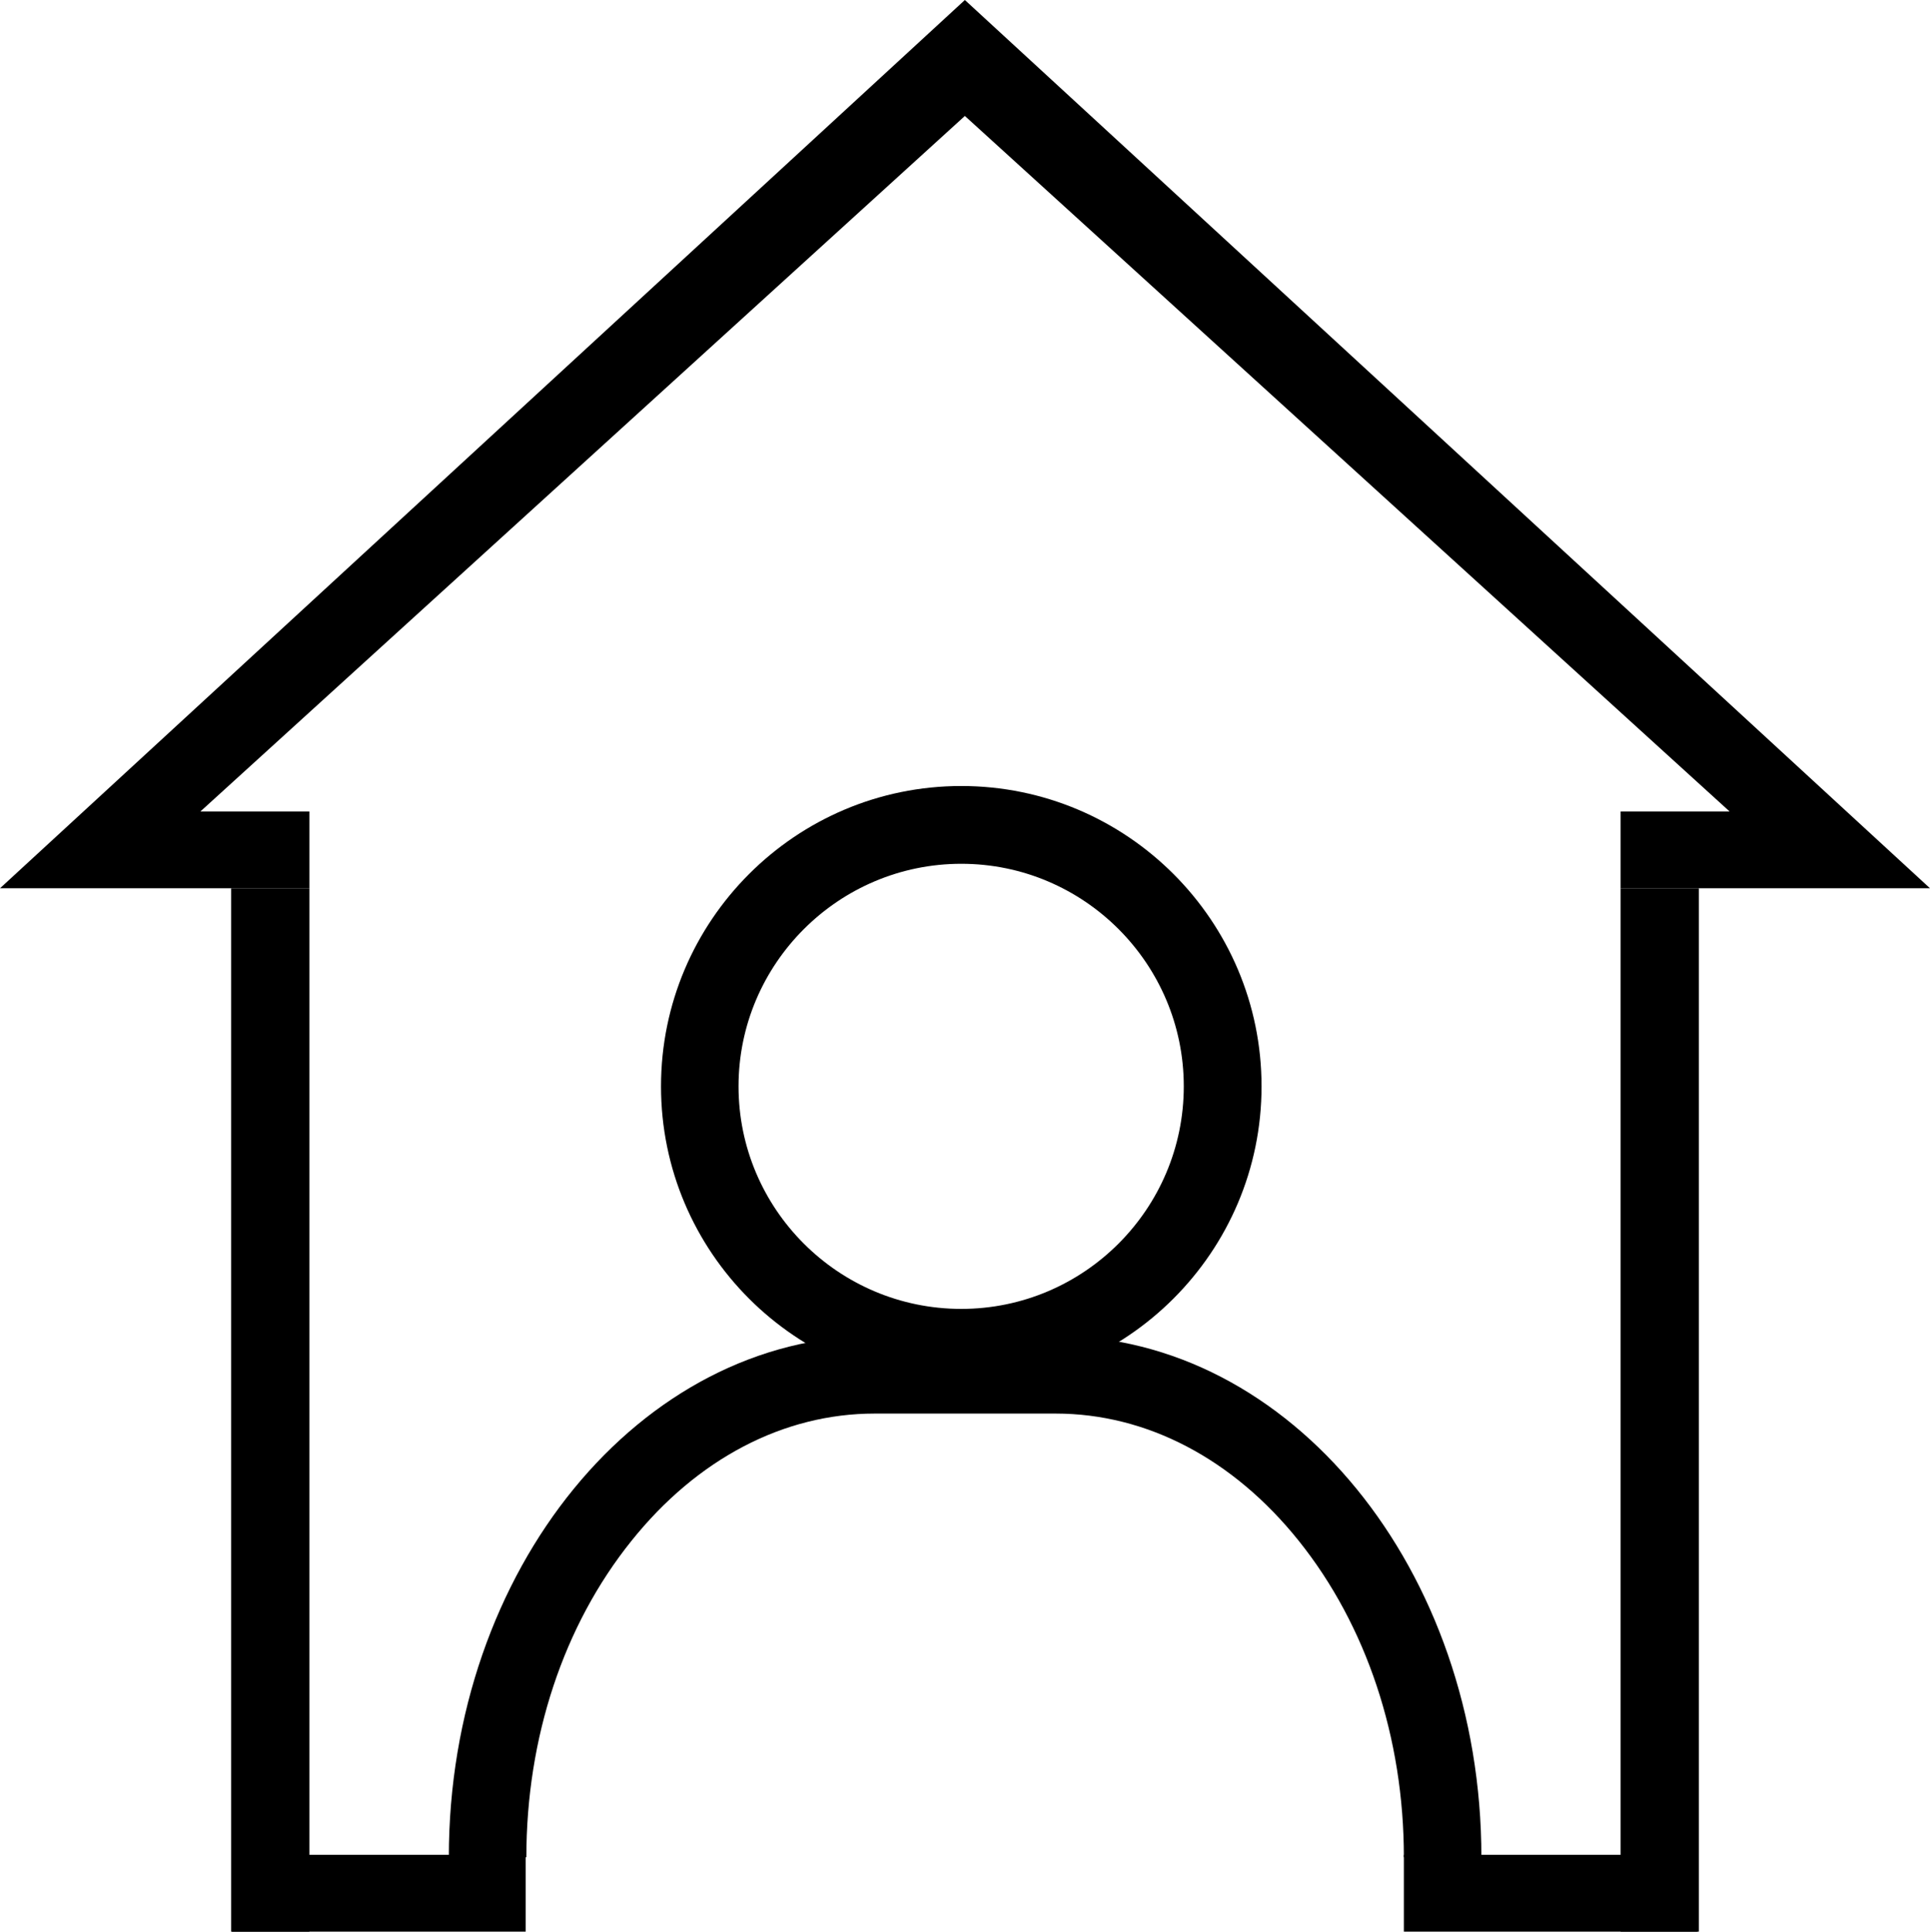 <svg xmlns="http://www.w3.org/2000/svg" viewBox="0 0 804.1 804.6"><style>.st0{fill-rule:evenodd;clip-rule:evenodd}</style><path class="st0" d="M804.1 370L402 0 0 370h128.9v-32H83.5L402 48.3 720.6 338h-45.4v32h128.9z"/><path class="st0" d="M400.5 577.6c-69 0-125.1-56.1-125.1-125.1s56.1-125.1 125.1-125.1 125.1 56.1 125.1 125.1-56.2 125.1-125.1 125.1zm0-217.8c-51.1 0-92.8 41.6-92.8 92.7s41.6 92.7 92.8 92.7c51.1 0 92.7-41.6 92.7-92.7s-41.6-92.7-92.7-92.7z"/><path class="st0" d="M617.2 773.6h-32.3c0-49.8-15.6-96.6-43.8-131.8-27.4-34.2-63.4-53-101.3-53h-75.4c-37.9 0-73.9 18.8-101.3 53-28.3 35.2-43.8 82-43.8 131.8H187c0-119.7 79.6-217.1 177.5-217.1h75.4c97.7 0 177.3 97.4 177.3 217.1zM675.2 370h32.6v434.6h-32.6V370zM96.3 370h32.6v434.6H96.3V370z"/><path class="st0" d="M584.9 772.6h122.3v32H584.9v-32zM96.6 772.6H219v32H96.6v-32z"/></svg>
